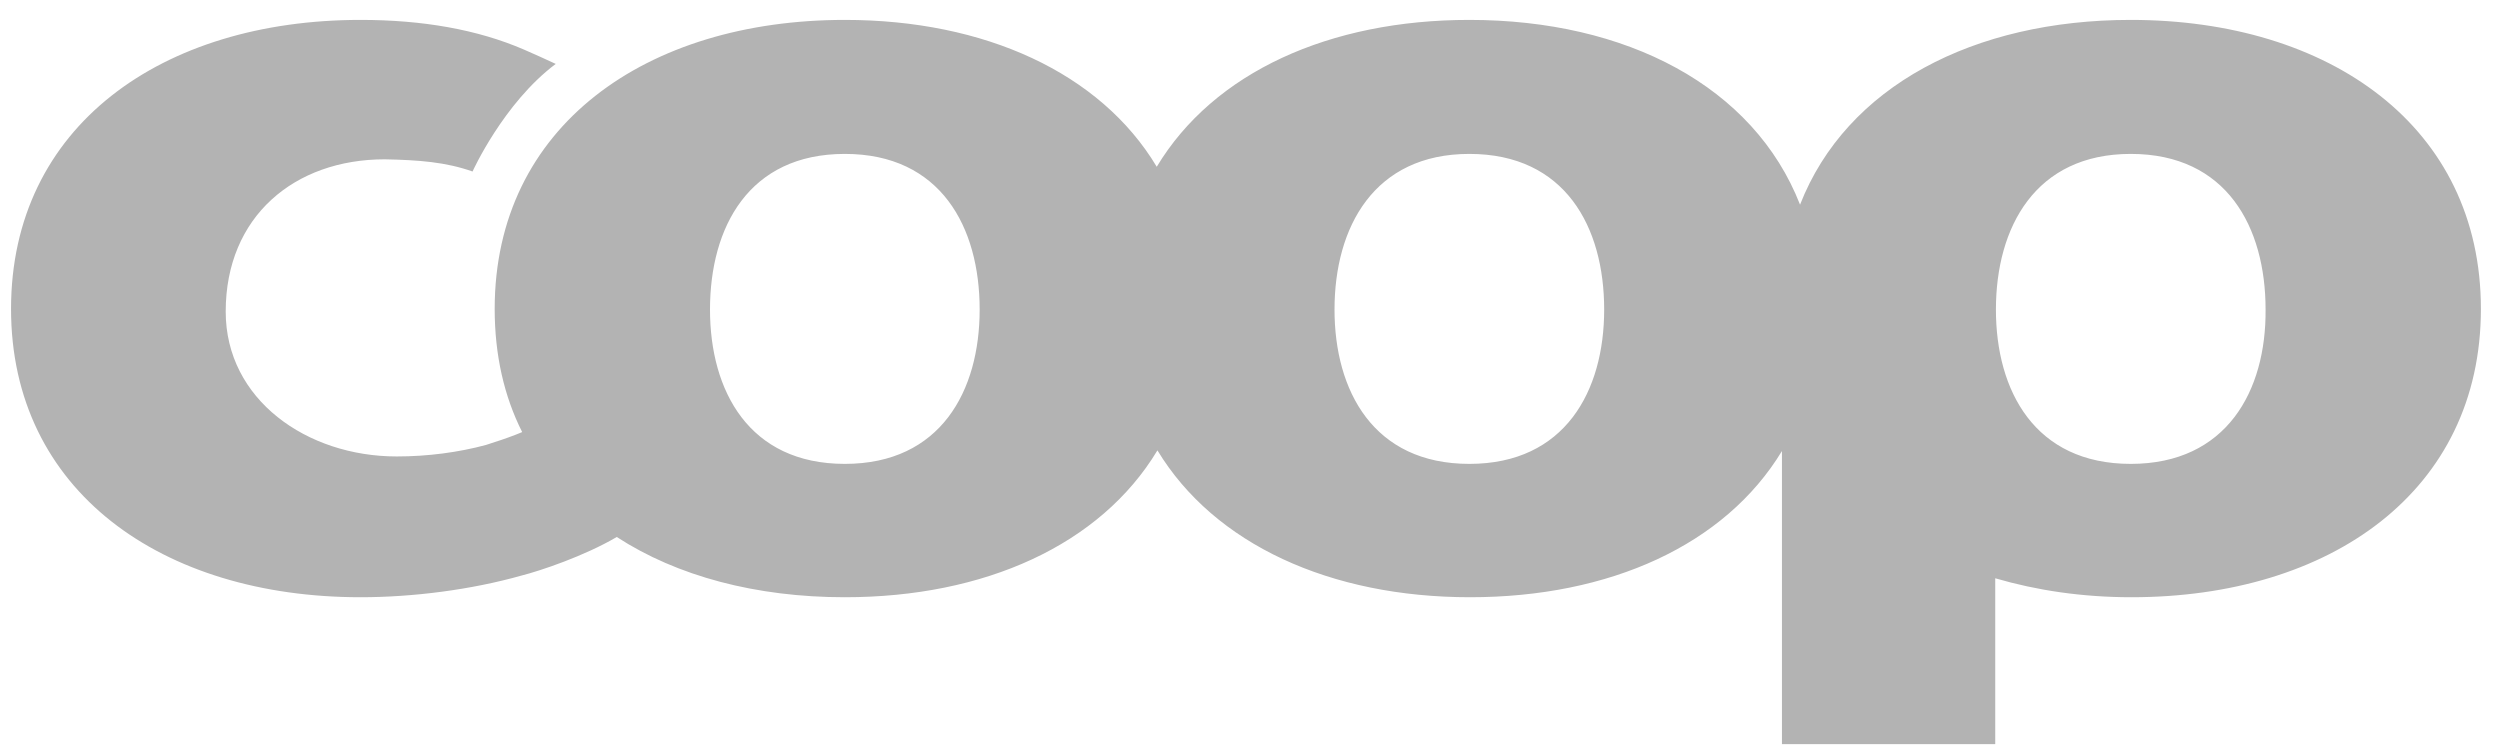 <svg width="103" height="31" viewBox="0 0 103 31" version="1.1" xmlns="http://www.w3.org/2000/svg" xmlns:xlink="http://www.w3.org/1999/xlink">
<title>coop-logotype</title>
<desc>Created using Figma</desc>
<g id="Canvas" transform="translate(151 -1366)">
<g id="coop-logotype">
<g id="Vector">
<use xlink:href="#path0_fill" transform="translate(-150.545 1366.82)" fill="#000000" fill-opacity="0.3"/>
</g>
</g>
</g>
<defs>
<path id="path0_fill" d="M 87.332 18.292C 83.38 18.292 81.777 15.281 81.777 11.935C 81.777 8.533 83.407 5.521 87.332 5.521C 91.284 5.521 92.887 8.533 92.887 11.935C 92.914 15.281 91.284 18.292 87.332 18.292ZM 60.082 18.292C 56.13 18.292 54.527 15.281 54.527 11.935C 54.527 8.533 56.158 5.521 60.082 5.521C 64.034 5.521 65.637 8.533 65.637 11.935C 65.637 15.281 64.034 18.292 60.082 18.292ZM 34.352 18.292C 30.4 18.292 28.797 15.281 28.797 11.935C 28.797 8.533 30.4 5.521 34.352 5.521C 38.304 5.521 39.907 8.533 39.907 11.935C 39.907 15.281 38.304 18.292 34.352 18.292ZM 87.332 7.92534e-15C 80.865 7.92534e-15 75.614 2.733 73.707 7.613C 71.8 2.733 66.549 7.92534e-15 60.082 7.92534e-15C 54.334 7.92534e-15 49.553 2.147 47.203 6.051C 44.882 2.175 40.101 7.92534e-15 34.352 7.92534e-15C 26.172 7.92534e-15 19.926 4.378 19.926 11.907C 19.926 13.803 20.313 15.504 21.059 16.982C 20.976 17.01 20.866 17.066 20.783 17.093C 20.424 17.233 20.009 17.372 19.567 17.512C 18.434 17.818 17.162 17.986 15.891 17.986C 12.188 17.986 8.844 15.643 8.844 12.018C 8.844 8.087 11.69 5.744 15.394 5.744C 16.803 5.772 17.909 5.856 19.014 6.246C 19.014 6.246 20.285 3.43 22.441 1.813C 22.026 1.617 21.584 1.422 21.142 1.227C 19.207 0.39 16.941 7.92534e-15 14.399 7.92534e-15C 6.218 7.92534e-15 -8.43403e-07 4.378 -8.43403e-07 11.907C -8.43403e-07 19.408 6.218 23.786 14.399 23.786C 16.554 23.786 18.959 23.479 21.032 22.893C 21.805 22.698 23.629 22.085 24.956 21.304C 27.443 22.921 30.704 23.786 34.352 23.786C 40.101 23.786 44.882 21.639 47.231 17.735C 49.58 21.611 54.361 23.786 60.11 23.786C 65.858 23.786 70.612 21.639 72.961 17.763L 72.961 29.837L 81.749 29.837L 81.749 23.005C 83.463 23.507 85.342 23.786 87.359 23.786C 95.54 23.786 101.758 19.436 101.758 11.907C 101.758 4.378 95.512 7.92534e-15 87.332 7.92534e-15Z"/>
</defs>
</svg>
